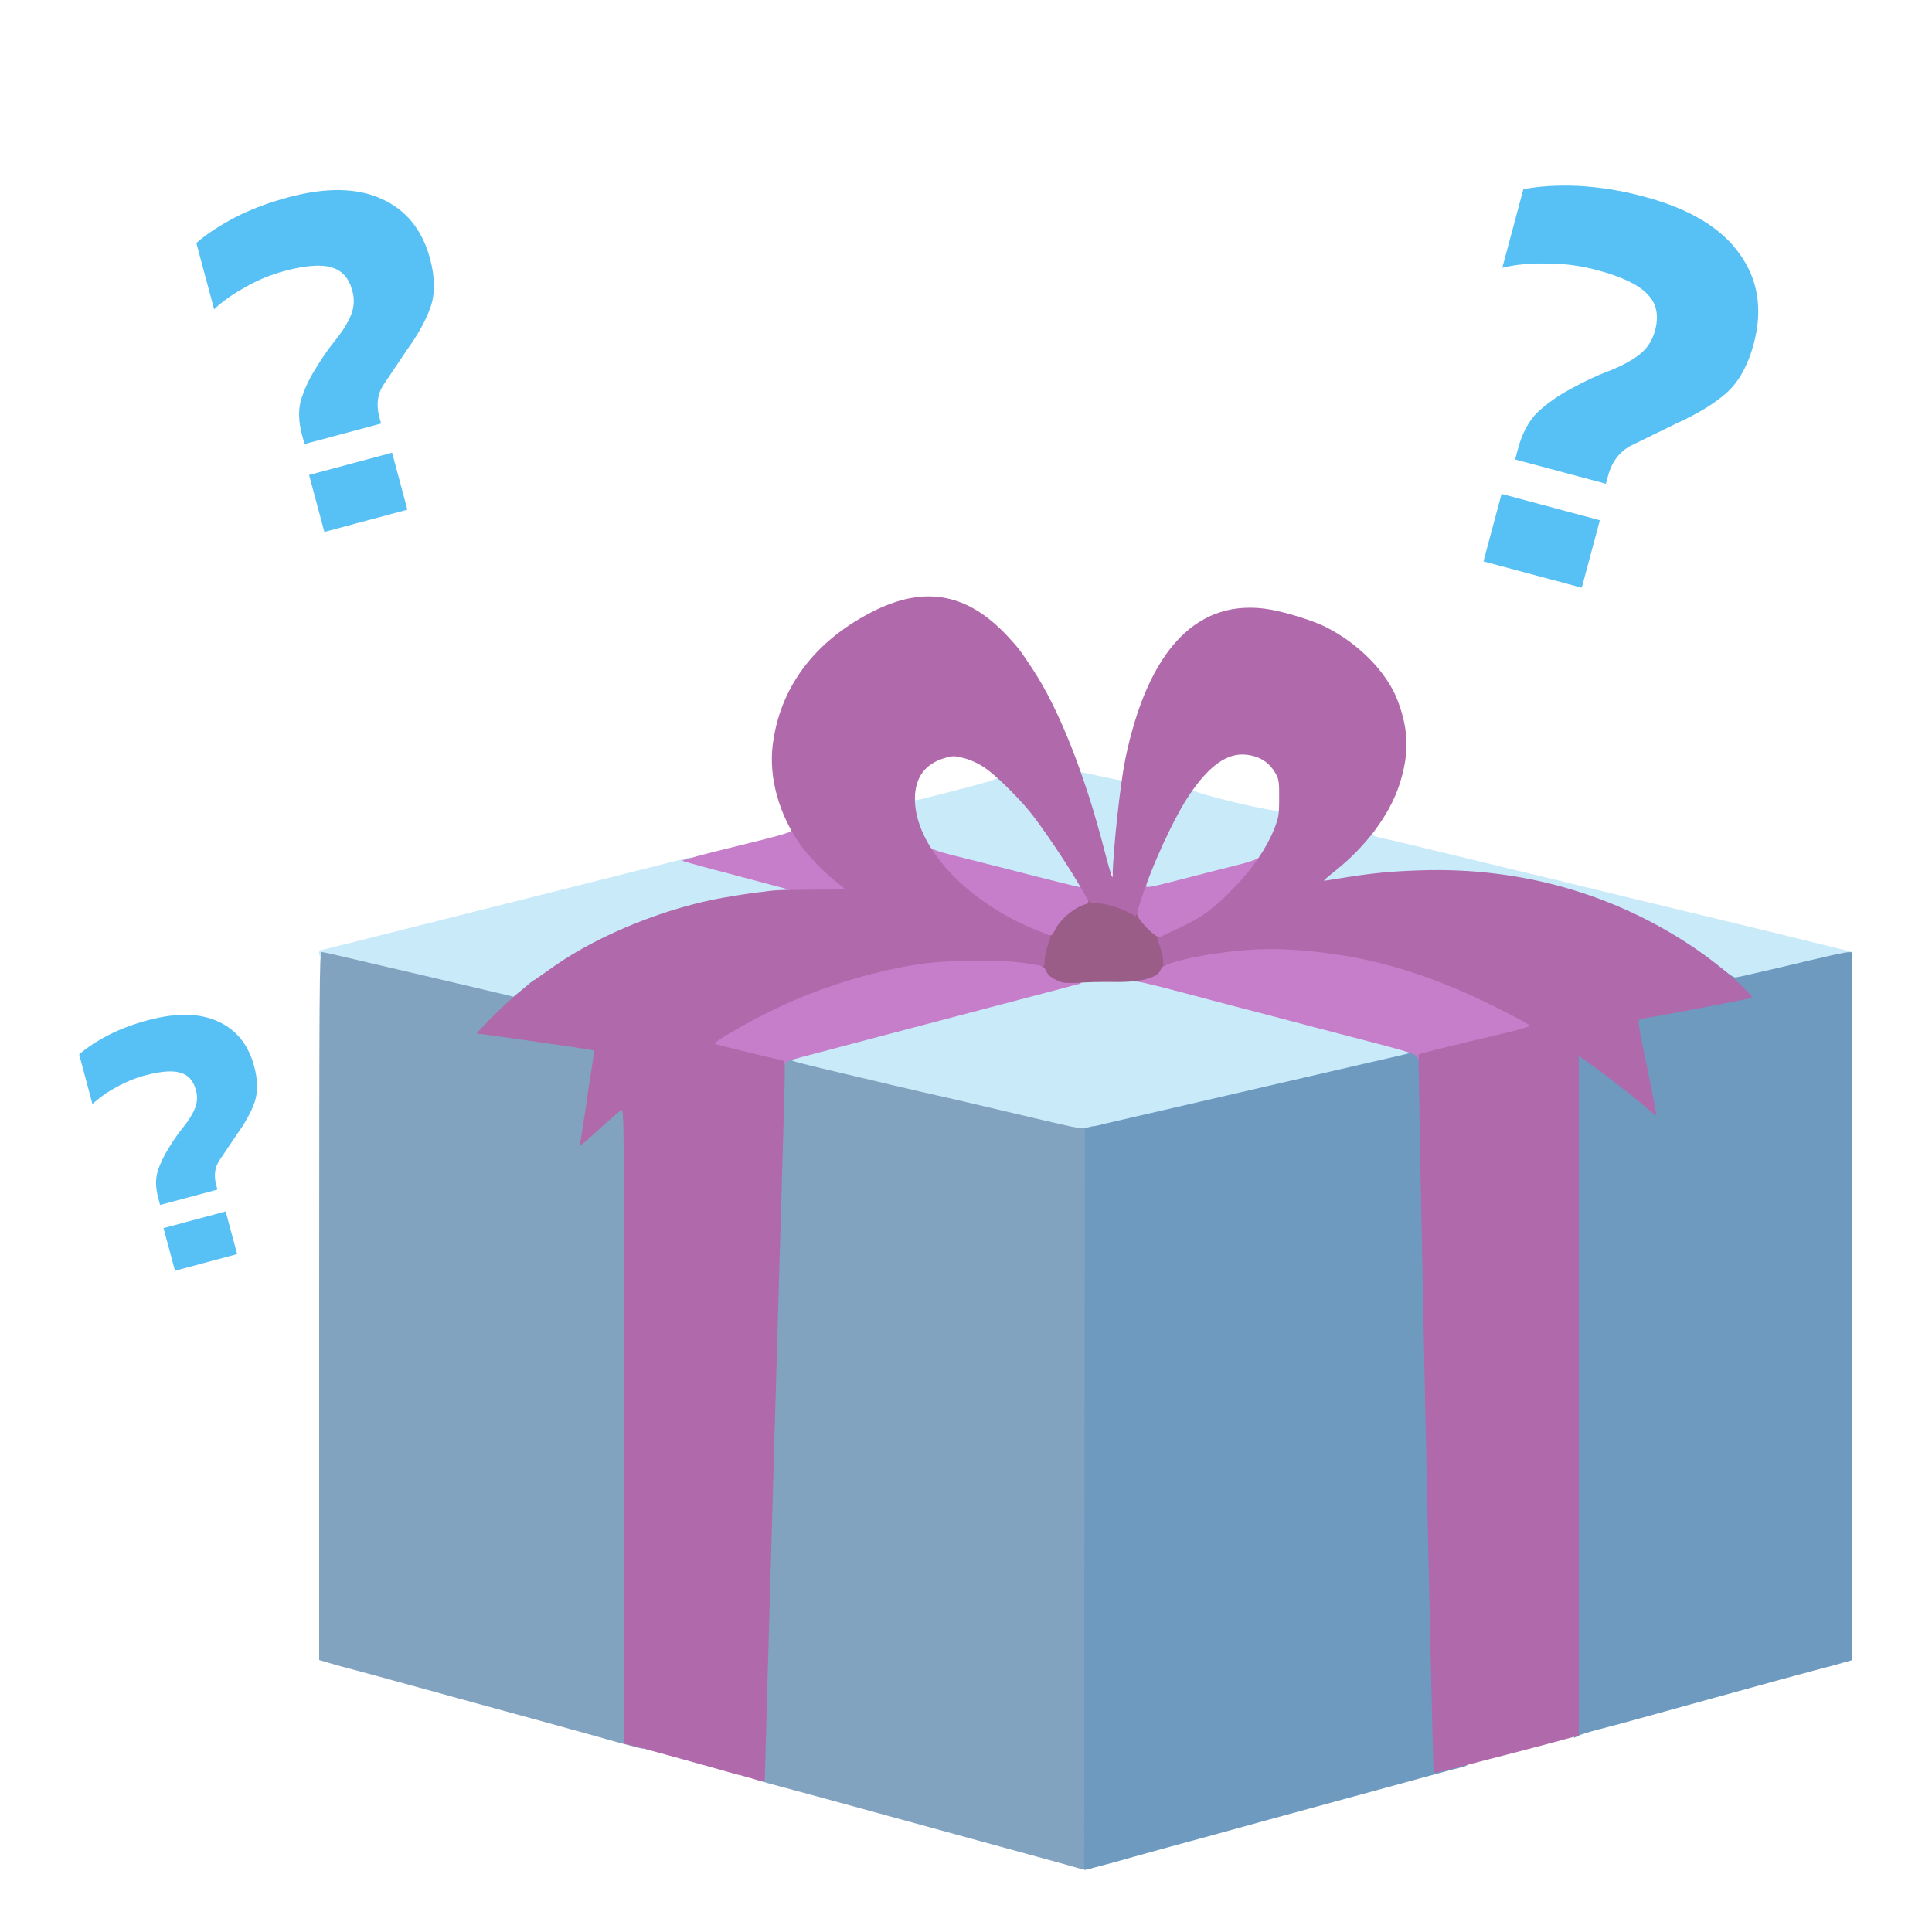 <?xml version="1.0" encoding="utf-8"?>
<svg version="1.0" width="64px" height="64px" viewBox="0 0 64 64" preserveAspectRatio="xMidYMid meet" xmlns="http://www.w3.org/2000/svg">
  <g fill="#bbe5f9" transform="matrix(0.017, 0, 0, 0.017, 9.786, 14.889)" style="">
    <path d="M1469.2 1321.6 c-26.2 -6.5 -87.8 -20.9 -137.1 -32.3 -49 -11.7 -111.5 -26.2 -138.6 -32.6 -27.1 -6.5 -62.5 -14.8 -78.5 -18.5 -16 -3.7 -58.8 -13.6 -94.6 -22.2 l-65.6 -15.4 0 -10.2 c0 -9.9 0.6 -10.5 16.3 -13.9 8.6 -2.2 46.5 -11.7 83.8 -21.9 37.3 -9.9 101.6 -26.8 143.2 -37.9 106.9 -28 212.5 -56.1 266.4 -70.2 66.8 -17.9 82.9 -20 140.1 -19.4 l50.8 0.3 61.6 16.3 c84.4 22.5 182 48 275.7 72.4 43.1 11.4 103.2 27.1 133.1 35.1 l54.8 14.5 0 9.9 c0 9.5 -0.3 9.9 -22.2 14.8 -30.2 6.5 -167.2 38.5 -248.9 57.6 -36.3 8.6 -74.5 17.2 -84.7 19.4 -10.2 2.2 -54.5 12.3 -98.6 22.5 -163.5 38.8 -186.3 43.7 -197.7 43.4 -6.5 0 -33.3 -5.5 -59.4 -11.7z" style="fill: rgb(201, 234, 249);"/>
    <path d="M332.6 1056.1 c-68.7 -16.3 -215.6 -50.8 -249.5 -58.5 -33 -7.4 -37 -8.9 -37 -15.1 0 -3.4 0.6 -6.2 1.2 -6.2 0.6 0 75.8 -18.8 167.2 -41.9 91.2 -22.8 253.2 -63.8 360.1 -90.6 l194.3 -49 61.3 16.3 c33.6 9.2 77.3 20.6 96.7 25.6 l35.4 9.2 0.9 11.1 0.9 11.4 -16.3 0 c-35.7 0 -143.5 18.8 -188.2 32.6 -123.2 38.5 -213.1 84.4 -300.9 154.6 -21.9 16.9 -25.9 19.1 -37.6 18.8 -7.4 0 -47.1 -8.3 -88.7 -18.5z" style="fill: rgb(201, 234, 249);"/>
    <path d="M 2770.5 1020.1 C 2750.5 1003.8 2327.6 855.098 2318.7 852.598 C 2299.6 847.698 1893.594 888.193 1876.294 884.493 C 1860.594 880.793 2088.4 763 2088.4 752.8 C 2088.4 743.6 2089.3 742.3 2096.4 742.3 C 2103.2 742.3 2103.8 743.2 2101 746.6 C 2096.4 751.8 2097.9 752.8 2119.2 757.7 C 2136.8 761.4 2174.9 770.6 2348.7 812.8 C 2544.3 860.2 2641.6 883.6 2693.7 896.3 C 2854.5 935.1 2929.9 953.3 2974 964.4 C 3001.1 971.5 3025.7 977 3028.8 977.3 C 3033.1 977.6 3037.1 988.7 3032.8 988.7 C 3028.8 988.7 2925.6 1011.8 2875.4 1024.1 C 2799 1042.6 2797.8 1042.3 2770.7 1020.1 L 2770.5 1020.1 Z" style="fill: rgb(201, 234, 249);"/>
    <path d="M 1463 848.5 C 1435 841.4 1378.3 826.6 1336.7 816.2 C 1223.7 787.6 1231.7 790.6 1222.1 774.9 C 1203.3 743.5 1189.8 674.5 1202.7 674.5 C 1205.2 674.5 1207.3 676.7 1207.3 679.1 C 1207.3 681.6 1208.2 683.7 1209.8 683.7 C 1211 683.7 1247.7 674.5 1291.1 663.1 C 1355.8 646.5 1369.9 641.8 1367.2 638.5 C 1364.4 635.4 1500 622.395 1500 622.395 L 1819.179 689.041 C 1819.179 689.041 1536.6 862.4 1525.5 862.1 C 1519 861.8 1491 855.9 1463 848.5 Z" style="fill: rgb(201, 234, 249);"/>
    <path d="M1647.8 852.2 c0 -13.2 32 -92.1 55.4 -136.8 25.6 -48.7 31.1 -56.4 39.7 -56.4 4.6 0 6.5 1.5 5.5 4 -2.5 6.2 164.8 46.2 168.2 40.3 4.6 -8 8.3 -4.3 8.3 7.4 0 6.8 -2.8 20 -6.2 29.6 -8.3 24.6 -31.1 66.2 -36.7 67.8 -2.8 0.9 -28.3 7.7 -57.3 15.4 -104.4 27.4 -152.8 38.8 -164.8 38.8 -12 0 -12.3 -0.3 -12.3 -10.2z" style="fill: rgb(201, 234, 249);"/>
  </g>
  <g fill="#7ab2e4" transform="matrix(0.017, 0, 0, 0.017, 9.786, 14.889)" style="">
    <path d="M1529.2 2765.5 c-10.8 -3.4 -110.9 -30.8 -217.1 -59.8 -85.3 -23.4 -189.1 -51.7 -286.4 -78.5 -36.3 -9.9 -83.2 -22.5 -103.8 -28 -24.6 -6.5 -37.9 -11.4 -37.9 -14.2 0 -2.5 3.7 -4 10.5 -4 l10.2 0 2.2 -39.1 c0.9 -21.9 9.5 -311.1 18.8 -643.1 22.8 -807.3 19.1 -715.8 28 -717.9 4 -0.9 12.6 -0.9 19.1 0.3 l11.4 2.5 -10.8 3.7 c-12 4 -31.7 -1.2 189.4 51.1 37.3 8.6 76.7 17.9 87.8 20.3 11.1 2.2 55.4 12.6 98.6 22.8 193.1 45.6 181.4 43.1 193.4 39.7 16 -4.3 19.1 -4 19.1 2.8 0 4 -2.5 6.5 -6.8 7.1 l-7.1 0.9 -0.9 712.4 c-0.3 474 0.3 712.1 2.5 712.1 1.5 0 3.1 2.2 3.1 4.6 0 2.5 -1.2 4.6 -2.8 4.6 -1.5 0 -4.6 0.6 -7.1 1.2 -2.2 0.6 -8 0 -13.2 -1.5z" style="fill: rgb(130, 163, 192);"/>
    <path d="M599.1 2511.1 c-70.8 -19.7 -139.8 -38.8 -275.7 -75.8 -39.7 -11.1 -98.6 -27.1 -130.9 -36 -32 -8.9 -69 -18.8 -81.6 -22.2 -12.6 -3.1 -32.3 -8.6 -43.7 -12 l-20.9 -6.2 0 -689.6 c0 -618.5 0.6 -689.9 4.6 -689.9 2.8 0 16.3 2.8 30.2 6.2 13.9 3.1 60.7 14.2 103.8 24.3 43.1 9.9 114.9 26.8 159.5 37.3 l80.7 19.1 16.3 -13.6 c28.3 -23.7 26.8 -23.1 26.8 -12 0 8.6 -0.9 9.5 -9.2 9.5 -7.7 0 -9.2 1.2 -9.2 7.7 0 6.2 -1.5 7.7 -7.7 7.7 -4.6 0 -7.7 1.8 -7.7 4.3 0 2.5 -9.2 13.2 -20.6 24 -11.4 10.8 -24.6 23.7 -29.3 28.6 l-8.9 9.2 19.4 2.5 c33.6 4.3 175.9 23.7 186.6 25.6 12.3 2.5 12.6 4.3 2.2 70.5 -10.8 69 -13.9 89.9 -13.9 94.6 0 2.2 7.4 -3.1 16.3 -11.7 28.3 -27.4 43.4 -38.2 54.2 -38.2 l9.5 0 0 619.1 c0 548.2 0.6 619.1 4.6 619.1 2.5 0 4.6 1.5 4.6 3.1 0 1.8 4.9 3.1 10.8 3.1 8.6 0 10.8 1.2 10.8 6.2 0 4 -1.8 6.2 -5.2 5.9 -3.1 -0.3 -37.3 -9.2 -76.4 -20.3z" style="fill: rgb(130, 163, 192);"/>
  </g>
  <g fill="#5e9cd2" transform="matrix(0.017, 0, 0, 0.017, 9.786, 14.889)" style="">
    <path d="M1537.5 2045.7 l0.9 -722.6 49.3 -11.7 c163.5 -37.9 351.4 -81.3 471.2 -109 49.3 -11.4 94.9 -21.9 101.6 -23.4 l12.3 -3.1 -9.2 -4.3 c-8.9 -3.7 -8.3 -4 10.8 -3.4 l20 0.6 0.9 15.4 c0.3 8.6 7.7 322.2 16 697 8 375.1 15.4 682.5 16.3 683.1 0.6 0.6 10.2 -0.6 20.9 -3.4 10.8 -2.5 23.4 -4.6 28.3 -4.6 12 0 10.8 8.3 -1.5 10.8 -5.5 1.2 -41.9 10.8 -81 21.6 -38.8 10.8 -104.7 28.6 -146.3 40 -41.6 11.4 -104.4 28.6 -140.1 38.2 -35.4 9.9 -96.4 26.5 -135.5 37.3 -38.8 10.5 -100.7 27.4 -137.1 37.6 -36.3 10.5 -73.6 20.3 -82.5 22.5 l-16 3.7 0.6 -722.3z" style="fill: rgb(110, 154, 192);"/>
    <path d="M2491.7 1841.8 l0 -668.4 10.2 0 c7.4 0 17.2 5.5 39.1 21.6 41 30.2 69.6 52.4 82.5 63.8 6.2 5.2 11.7 9.2 12 8.9 0.6 -0.6 -5.9 -33.3 -14.5 -73 -8.3 -39.7 -15.4 -76.4 -15.4 -81.9 0 -9.2 0.6 -9.9 16.3 -12.9 94.6 -17.9 183.6 -35.1 189.4 -36.3 6.8 -1.5 6.5 -2.2 -5.5 -12.3 -6.8 -5.9 -12.3 -12.6 -12.3 -15.1 0 -2.5 -2.8 -4.3 -6.2 -4.3 -4.9 0 -6.2 -2.2 -6.2 -9.5 l0 -9.5 10.5 8 c5.9 4.3 12.3 8 14.5 8 2.2 0 38.8 -8.3 81 -18.2 106.9 -25.6 132.4 -31.1 140.1 -31.1 l6.5 0 0 689.6 0 689.9 -17.6 4.9 c-9.9 3.1 -28.3 8 -41 11.1 -12.6 3.4 -49.9 13.6 -83.2 22.5 -33 9.2 -93.9 25.9 -135.5 37.3 -41.6 11.4 -101.6 28 -134 37 -32 8.9 -70.8 19.4 -86.2 23.1 -15.1 4 -31.4 8.9 -36 11.4 l-8.6 4.3 0 -668.7z" style="fill: rgb(110, 154, 192);"/>
  </g>
  <g fill="#913695" transform="matrix(0.017, 0, 0, 0.017, 9.786, 14.889)" style="">
    <path d="M934.8 1199 c-21.3 -4.9 -109.6 -26.2 -119.2 -29 -10.5 -2.8 -11.7 -4 -11.7 -12.9 0 -9.9 1.5 -11.1 44 -34.8 120.7 -68.4 235.3 -109.3 355.4 -127.5 76.7 -11.7 178.3 -11.4 246.1 0.3 16.9 3.1 19.7 4.3 23.1 12.3 4.6 11.4 22.2 20.9 43.1 23.4 9.9 1.2 15.1 3.4 15.1 5.9 0 2.5 -0.6 4.3 -1.5 4.3 -0.6 0 -24.6 6.2 -53 13.9 -28.3 7.4 -83.5 21.9 -122.6 32.3 -38.8 10.2 -104.7 27.4 -146.3 38.5 -134 35.4 -235.3 62.2 -243.9 64.4 -4.9 0.9 -8.6 4 -8.6 6.5 0 4.6 -7.1 5.5 -20 2.5z" style="fill: rgb(198, 125, 202);"/>
    <path d="M2186.2 1183.6 c-1.2 -4.3 -15.7 -9.2 -64.4 -22.2 -34.5 -8.9 -96.1 -25.3 -136.8 -35.7 -40.7 -10.8 -109.3 -29 -152.5 -40 -43.1 -11.4 -104.1 -27.4 -135.2 -35.7 -31.1 -8 -57.9 -14.2 -59.1 -13.2 -1.5 0.9 -2.8 -0.9 -2.8 -4.3 0 -4 3.7 -6.8 12.9 -9.5 16.3 -4.9 26.5 -11.7 28.6 -18.8 5.2 -16.9 135.2 -40 224.8 -40 39.7 0 100.7 5.5 143.2 12.6 19.4 3.4 43.7 7.7 53.9 9.2 10.2 1.8 19.1 4.3 20 6.2 0.9 1.5 8.6 3.7 17.2 4.6 8.3 1.2 16.6 3.1 18.2 4.3 1.8 1.2 7.4 3.1 12.3 4.3 43.7 9.9 134.9 47.4 204.2 83.8 l43.7 23.1 0 11.7 0 11.4 -43.7 10.5 c-24.3 5.5 -74.2 17.6 -110.9 26.8 -37 8.9 -68.4 16.3 -69.9 16.3 -1.5 0 -3.4 -2.5 -4 -5.2z" style="fill: rgb(198, 125, 202);"/>
    <path d="M1648.7 939.4 c-22.8 -24.6 -23.4 -28.3 -11.1 -68.4 7.4 -23.1 9.5 -27.1 15.1 -27.1 5.2 0 6.5 1.5 5.2 5.9 -1.2 5.2 5.9 4 69 -12.3 38.5 -9.9 87.5 -22.5 108.7 -27.7 21.3 -5.2 40.3 -12 42.5 -14.5 3.1 -4 3.7 -3.1 3.7 7.1 0 14.8 -12.9 32 -53 71.1 -39.4 38.2 -56.4 50.2 -100.1 70.2 -51.1 23.4 -55.1 23.1 -80.1 -4.3z" style="fill: rgb(198, 125, 202);"/>
    <path d="M1436.8 947.4 c-77.9 -32 -139.5 -75.5 -184.8 -130 -16.3 -19.4 -20 -25.9 -20 -34.5 0 -9.9 0.3 -10.5 5.5 -6.2 2.8 2.5 20.6 8.3 39.1 12.9 18.8 4.6 63.1 16 98.6 24.9 74.5 19.4 151.5 38.5 154.3 38.5 1.2 0 0.3 -2.2 -1.8 -4.6 -4.9 -5.9 -3.1 -8 4.9 -5.9 15.4 4 30.5 48.4 17.6 52.4 -24.3 7.1 -51.1 29.9 -61.6 52.1 -4.6 9.5 -6.5 10.8 -16 10.8 -6.2 -0.3 -22.2 -4.9 -35.7 -10.5z" style="fill: rgb(198, 125, 202);"/>
    <path d="M908.6 867 c0 -4.9 10.5 -7.4 37 -8.6 l16.9 -0.6 -38.5 -10.2 c-135.2 -35.7 -168.2 -44.7 -170 -46.2 -1.2 -1.2 46.5 -13.9 105.6 -28.3 77.3 -18.8 107.2 -27.1 106 -29.9 -0.9 -2.5 1.2 -4 5.5 -4 4.9 0 10.5 5.2 19.7 18.8 15.4 22.8 47.7 56.7 72.4 75.8 14.8 11.7 17.9 15.7 17.9 23.7 l0 9.5 -65.3 -0.6 c-36 -0.3 -70.2 -1.2 -75.5 -2.5 -8.3 -1.8 -10.2 -1.2 -10.2 2.8 0 3.7 -2.8 4.9 -10.8 4.9 -7.4 0 -10.8 -1.5 -10.8 -4.6z" style="fill: rgb(198, 125, 202);"/>
  </g>
  <g fill="#99397b" transform="matrix(0.017, 0, 0, 0.017, 9.786, 14.889)" style="">
    <path d="M1493.8 1038.3 c-16.6 -5.5 -27.1 -12.6 -30.8 -21.9 -2.2 -4.9 -5.9 -9.2 -8 -9.2 -5.9 0 -5.5 -25.3 0.6 -45.9 4.3 -14.5 5.5 -16 11.7 -14.5 5.5 1.2 8 -0.3 12 -8.9 10.8 -22.5 37.3 -44.7 61.9 -52.4 3.4 -0.9 4.9 -3.4 3.7 -6.2 -4 -10.5 47.4 -4 78.8 9.9 15.1 6.8 17.6 8.9 16.3 14.5 -2.2 9.2 36 49.3 44.4 46.5 4.6 -1.5 6.8 0.9 10.8 12.6 7.1 20.9 6.5 40.3 -0.9 42.8 -3.4 0.9 -7.1 4.3 -8 7.7 -5.2 16.3 -38.8 25.3 -92.4 24.3 -21.9 -0.3 -51.7 0.3 -66.2 1.5 -14.5 0.9 -29.6 0.6 -33.9 -0.9z" style="fill: rgb(154, 93, 135);"/>
  </g>
  <g fill="#5d2459" transform="matrix(0.017, 0, 0, 0.017, 9.786, 14.889)" style="">
    <path d="M863.9 2582.9 c-72.1 -20.6 -192.5 -53.6 -208.5 -57.6 l-14.8 -3.4 0 -619.1 c0 -588.3 -0.3 -618.5 -5.2 -615.7 -3.1 1.5 -22.8 18.5 -43.7 37.6 -37 33.6 -38.2 34.5 -36.3 24.3 1.2 -5.9 5.5 -34.8 9.9 -64.1 4.3 -29.6 9.9 -66.8 12.6 -82.9 2.5 -16 4 -29.9 3.1 -30.8 -1.2 -1.2 -70.2 -11.4 -200.5 -29.6 l-27.7 -3.7 27.7 -29 c15.4 -15.7 37.6 -36.7 49.3 -45.9 12 -9.5 22.2 -18.2 23.1 -19.1 1.5 -2.2 13.2 -10.5 53.9 -38.8 87.5 -60.7 218.1 -113 329.6 -132.1 73.6 -12.6 99.5 -14.8 168.5 -15.1 37 -0.3 67.1 -0.3 67.1 -0.6 0 -0.3 -8 -6.8 -17.9 -14.5 -23.4 -18.2 -55.7 -51.7 -70.5 -73 -41.6 -59.1 -61.3 -130.6 -53.6 -193.4 13.6 -111.2 79.8 -200.8 191.3 -258.7 102.9 -53.6 187.3 -38.8 266.7 46.5 20.9 22.8 23.1 25.3 47.7 62.5 51.7 77.6 102.9 207 141.1 356 8.3 32.6 15.4 55.4 15.4 50.2 1.8 -60.1 15.1 -181.1 24.9 -229.5 44.7 -215.6 142.3 -316 283.1 -291.4 32.6 5.9 83.8 21.9 107.5 33.9 65.3 33 119.8 89 140.4 144.1 21.6 57.3 22.5 104.1 2.8 164.2 -19.1 57.9 -64.4 118.9 -125 167.2 -13.2 10.5 -23.1 19.1 -21.6 19.1 1.2 0 15.7 -2.2 31.7 -4.9 60.1 -9.9 98.6 -13.6 155.5 -15.4 197.1 -6.8 383.2 46.8 540.5 155.2 33.9 23.4 72.1 54.8 93.6 77 14.8 15.1 14.8 15.7 7.7 17.2 -17.9 4.3 -183.6 35.7 -196.8 37.6 -8 0.9 -16.3 2.8 -18.2 4 -2.5 1.5 0 18.2 8.6 59.1 12 56.4 24.9 122 24.9 126.9 0 1.5 -10.2 -6.2 -22.2 -16.9 -21.9 -19.4 -85 -68.1 -114 -88.1 l-14.8 -10.2 0 661.9 0 662.2 -34.5 9.2 c-33.3 9.2 -83.8 22.5 -196.5 51.4 -28 7.4 -51.1 12.9 -51.7 12.3 -2.2 -1.8 -31.4 -1398 -29.3 -1399.9 2.2 -2.2 47.1 -13.2 174.3 -43.4 23.1 -5.5 42.2 -11.4 42.2 -12.6 0 -3.7 -85.6 -47.4 -134 -68.1 -78.8 -33.9 -152.8 -56.4 -226.1 -68.4 -74.5 -12 -135.2 -15.7 -193.1 -11.1 -51.7 4 -115.2 14.8 -144.1 24.9 l-17.2 5.9 0 -10.5 c0 -5.9 -2.8 -17.9 -6.2 -26.8 -3.4 -8.6 -5.9 -16.3 -5.2 -16.6 0.3 -0.3 17.9 -8.3 39.1 -18.2 45.6 -20.6 70.8 -38.8 111.8 -81.3 34.2 -35.1 62.5 -77 76.7 -112.7 8.9 -22.5 9.9 -27.7 9.9 -60.1 0.3 -29 -0.6 -37.3 -5.5 -46.2 -12.6 -23.7 -31.7 -36.3 -59.1 -39.1 -36.3 -3.7 -70.5 20.3 -108.7 75.8 -31.4 45.9 -75.8 142.6 -97.3 211.6 l-8.6 27.7 -15.7 -8.3 c-16.6 -8.9 -49 -18.2 -65 -18.2 -9.5 0 -10.5 -0.6 -23.7 -24.6 -23.1 -41.3 -77 -122 -101.9 -152.5 -26.8 -32.6 -67.8 -72.4 -88.7 -86.5 -12.9 -8.6 -28 -15.4 -40.7 -18.5 -18.2 -4.6 -21.3 -4.6 -36.7 0 -38.5 11.1 -58.2 38.2 -58.2 79.8 0 68.1 55.4 147.8 143.5 206.1 36.3 24.3 65.9 39.1 114.6 57.9 l6.5 2.8 -5.9 18.8 c-3.1 10.5 -5.9 23.7 -5.9 29.6 0 5.9 -0.6 10.5 -1.5 10.5 -0.9 0 -15.1 -2.5 -31.7 -5.2 -46.5 -8 -154.9 -7.4 -212.5 1.5 -94.2 14.8 -192.5 45.3 -280.3 87.5 -50.5 24.3 -121.4 65 -117 67.5 3.1 1.5 99.2 25.3 130.9 32 6.5 1.5 6.5 1.8 5.2 59.1 -0.9 32 -9.9 342.8 -20 691.2 -9.9 348.3 -18.2 638.5 -18.2 644.6 0 6.2 -0.9 11.1 -2.2 10.8 -1.5 0 -23.1 -6.2 -48.7 -13.2z" style="fill: rgb(176, 105, 171);"/>
  </g>
  <path d="M 50.191 15.221 L 50.289 14.855 C 50.427 14.341 50.645 13.938 50.943 13.646 C 51.287 13.334 51.671 13.069 52.084 12.857 C 52.472 12.64 52.874 12.451 53.289 12.292 C 53.672 12.147 54.001 11.973 54.275 11.771 C 54.549 11.569 54.733 11.295 54.826 10.948 C 54.96 10.447 54.875 10.046 54.571 9.744 C 54.283 9.433 53.727 9.167 52.905 8.947 C 52.365 8.802 51.808 8.729 51.249 8.73 C 50.688 8.717 50.193 8.764 49.766 8.87 L 50.463 6.269 C 51 6.165 51.609 6.129 52.289 6.159 C 53.032 6.201 53.768 6.322 54.485 6.52 C 55.975 6.919 57.024 7.552 57.632 8.417 C 58.243 9.269 58.398 10.261 58.095 11.391 C 57.902 12.11 57.598 12.655 57.182 13.026 C 56.77 13.384 56.219 13.718 55.53 14.029 L 54.056 14.749 C 53.659 14.946 53.395 15.288 53.265 15.776 L 53.198 16.026 L 50.192 15.221 Z M 49.142 18.596 L 49.741 16.361 L 52.997 17.234 L 52.398 19.469 L 49.142 18.597 Z M 5.304 39.916 L 5.242 39.685 C 5.155 39.36 5.147 39.071 5.218 38.817 C 5.297 38.561 5.422 38.297 5.593 38.025 C 5.75 37.765 5.91 37.535 6.074 37.335 C 6.238 37.135 6.363 36.936 6.449 36.738 C 6.536 36.541 6.551 36.32 6.491 36.113 C 6.406 35.796 6.233 35.603 5.97 35.534 C 5.714 35.455 5.326 35.485 4.806 35.624 C 4.465 35.715 4.137 35.852 3.831 36.029 C 3.552 36.176 3.294 36.359 3.063 36.574 L 2.622 34.928 C 2.883 34.701 3.205 34.489 3.587 34.291 C 3.977 34.091 4.416 33.925 4.903 33.795 C 5.845 33.543 6.619 33.557 7.226 33.839 C 7.83 34.112 8.228 34.606 8.42 35.321 C 8.542 35.776 8.547 36.17 8.437 36.505 C 8.324 36.831 8.128 37.188 7.849 37.576 L 7.27 38.436 C 7.115 38.669 7.079 38.94 7.161 39.249 L 7.203 39.407 L 5.303 39.916 Z M 5.796 42.095 L 5.417 40.682 L 7.476 40.13 L 7.855 41.543 L 5.796 42.095 Z M 10.087 14.711 L 10.004 14.402 C 9.888 13.968 9.877 13.582 9.972 13.242 C 10.092 12.869 10.261 12.513 10.473 12.184 C 10.665 11.862 10.88 11.554 11.115 11.262 C 11.334 10.994 11.501 10.728 11.616 10.465 C 11.731 10.202 11.751 9.907 11.671 9.631 C 11.558 9.208 11.326 8.95 10.976 8.858 C 10.634 8.752 10.116 8.792 9.421 8.978 C 8.965 9.1 8.527 9.282 8.119 9.519 C 7.703 9.747 7.361 9.989 7.093 10.247 L 6.504 8.05 C 6.853 7.747 7.283 7.464 7.793 7.199 C 8.314 6.931 8.9 6.71 9.551 6.536 C 10.809 6.199 11.843 6.218 12.653 6.594 C 13.46 6.959 13.991 7.619 14.247 8.573 C 14.41 9.18 14.417 9.707 14.27 10.154 C 14.119 10.59 13.858 11.067 13.485 11.585 L 12.712 12.734 C 12.505 13.045 12.456 13.407 12.567 13.819 L 12.624 14.031 L 10.086 14.711 Z M 10.745 17.621 L 10.239 15.734 L 12.989 14.997 L 13.495 16.884 L 10.745 17.621 Z" style="fill: rgb(87, 192, 245);"/>
</svg>